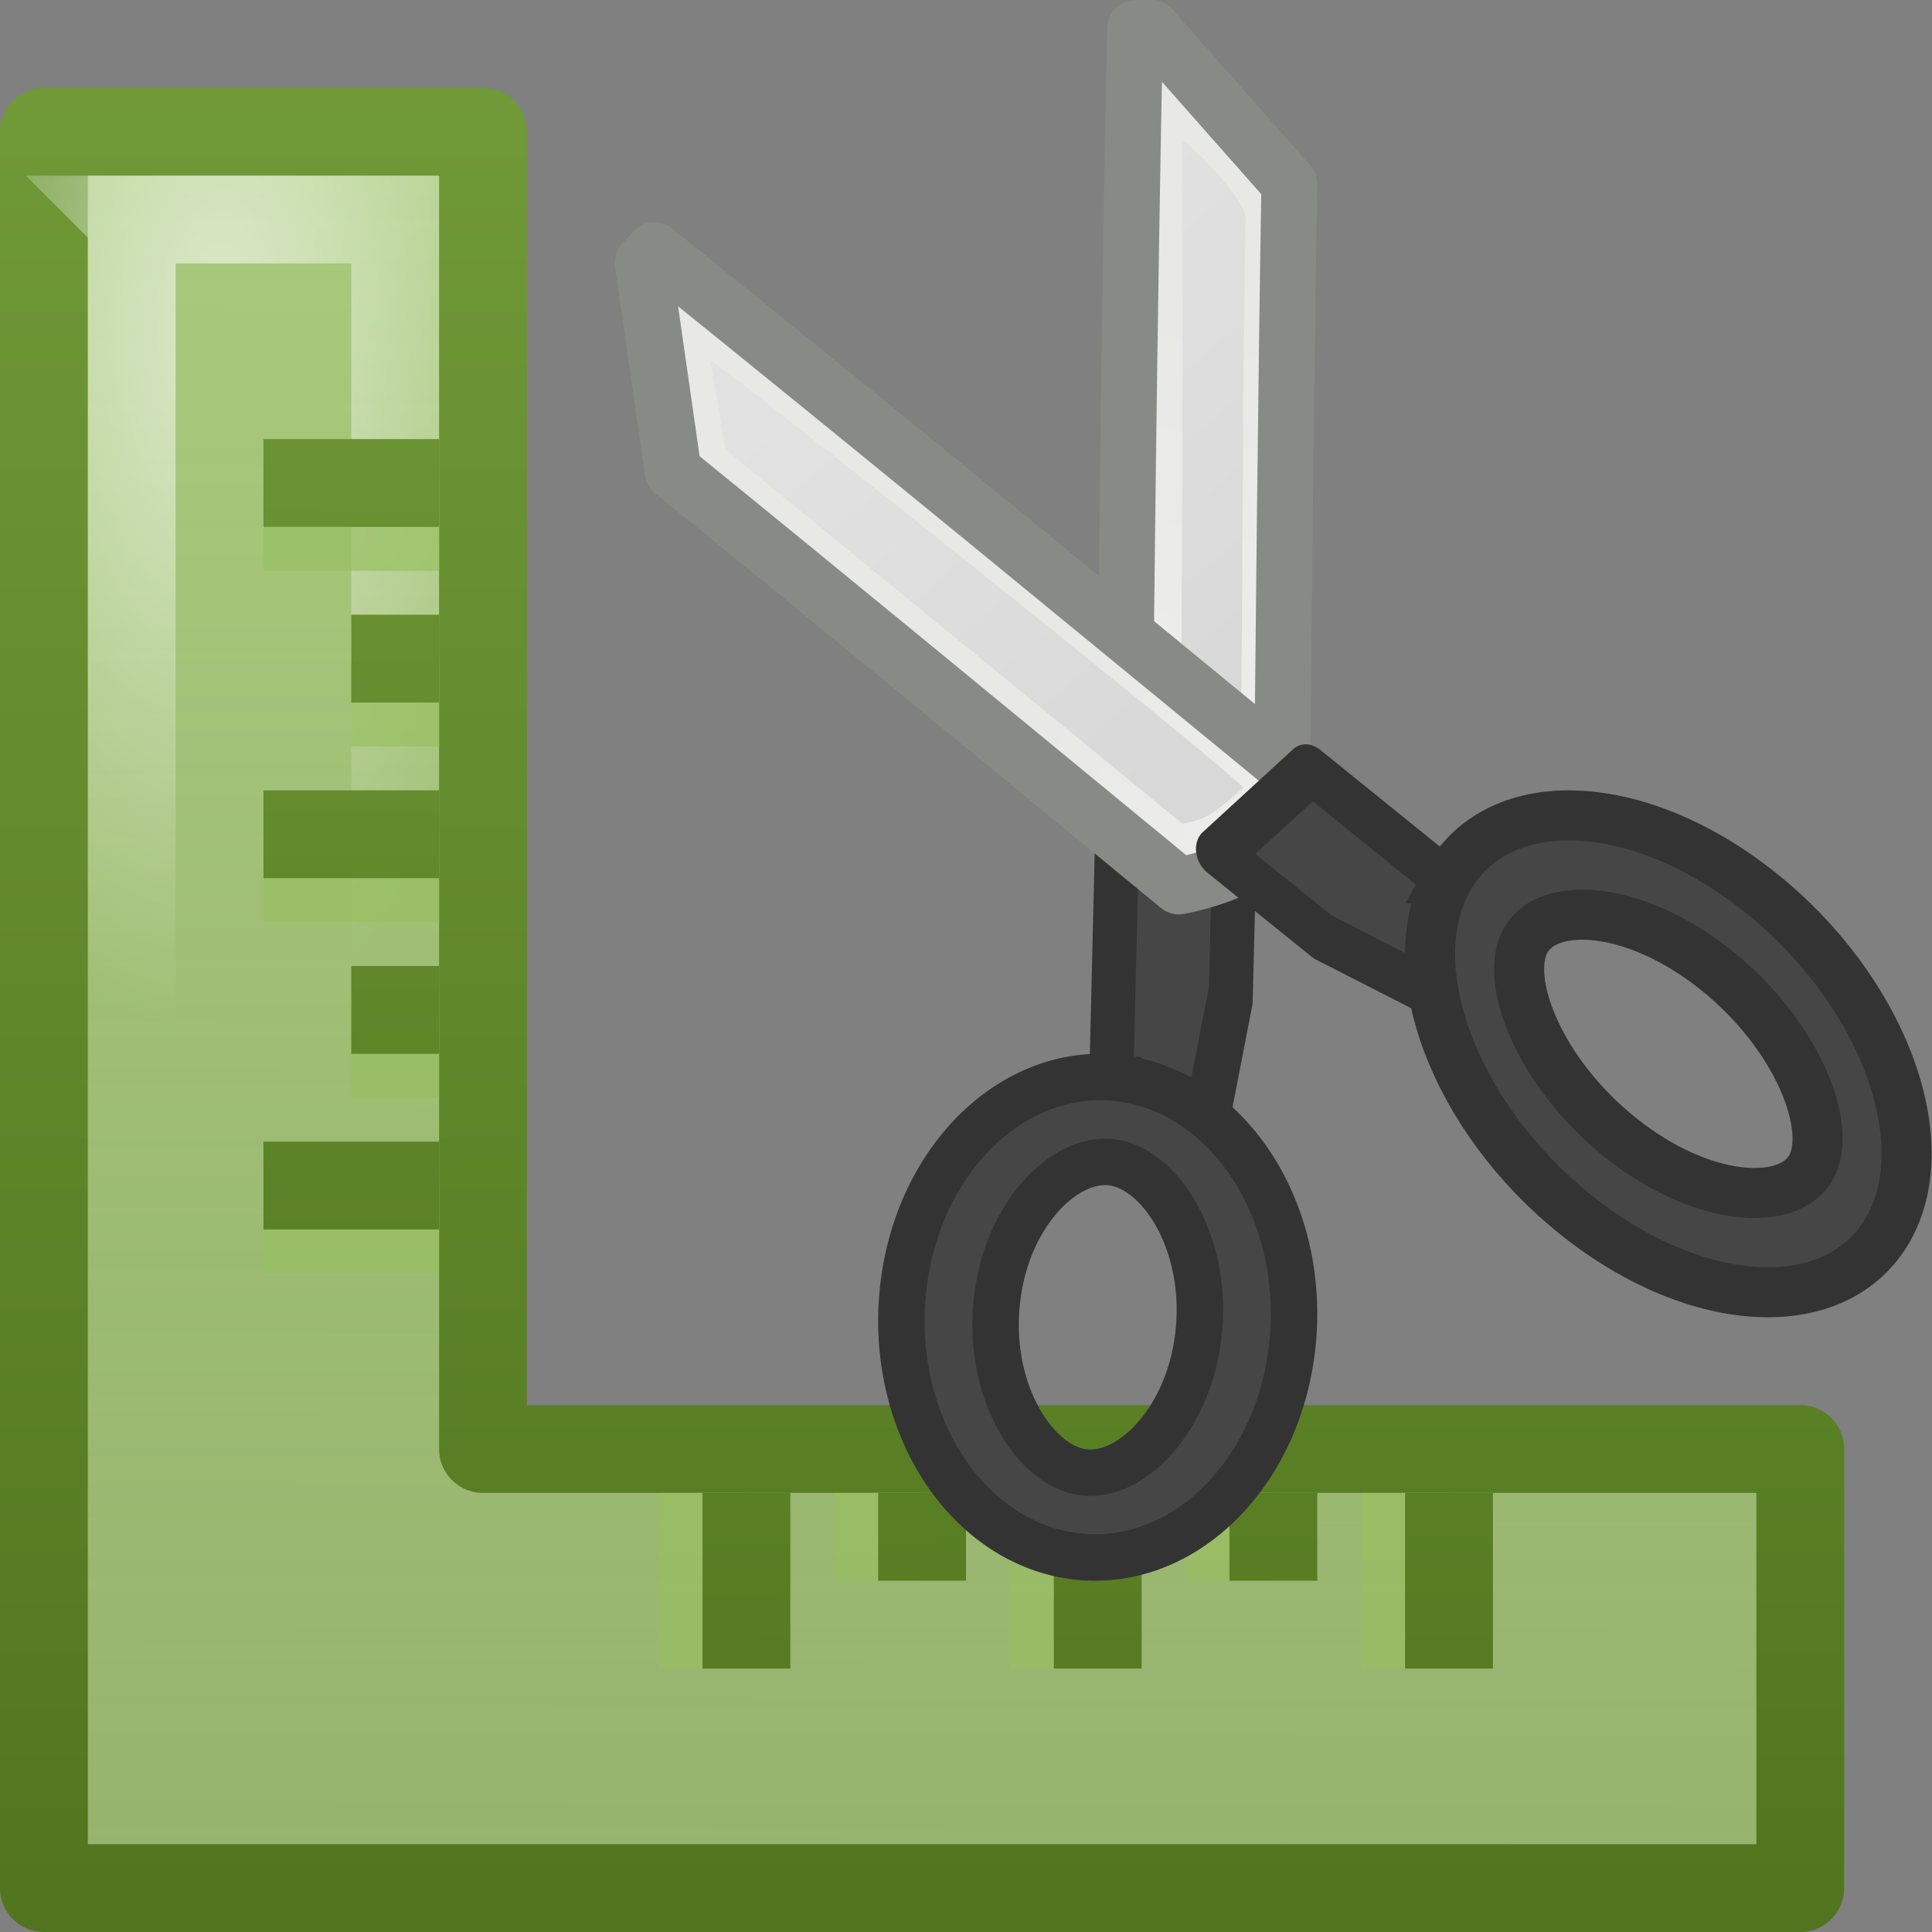 <?xml version="1.0" encoding="UTF-8" standalone="no"?>
<!-- Created with Inkscape (http://www.inkscape.org/) -->

<svg
   xmlns:svg="http://www.w3.org/2000/svg"
   xmlns="http://www.w3.org/2000/svg"
   xmlns:xlink="http://www.w3.org/1999/xlink"
   version="1.0"
   width="22"
   height="22"
   id="svg11300">
  <rect width="100%" height="100%" fill="#808080" stroke="none"/>
  <defs
     id="defs3">
    <linearGradient
       id="linearGradient6402">
      <stop
         id="stop6404"
         style="stop-color:#709937;stop-opacity:1"
         offset="0" />
      <stop
         id="stop6406"
         style="stop-color:#51751e;stop-opacity:1"
         offset="1" />
    </linearGradient>
    <linearGradient
       id="linearGradient2229">
      <stop
         id="stop2231"
         style="stop-color:#e2e2e2;stop-opacity:1"
         offset="0" />
      <stop
         id="stop2233"
         style="stop-color:#d8d8d8;stop-opacity:1"
         offset="1" />
    </linearGradient>
    <linearGradient
       x1="292.972"
       y1="4.759"
       x2="296.94"
       y2="10.711"
       id="XMLID_897_"
       gradientUnits="userSpaceOnUse">
      <stop
         id="stop45093"
         style="stop-color:#e8e8e5;stop-opacity:1"
         offset="0" />
      <stop
         id="stop45095"
         style="stop-color:#f0f0f0;stop-opacity:1"
         offset="1" />
    </linearGradient>
    <linearGradient
       id="linearGradient3099">
      <stop
         id="stop3101"
         style="stop-color:#ffffff;stop-opacity:1"
         offset="0" />
      <stop
         id="stop3103"
         style="stop-color:#ffffff;stop-opacity:0"
         offset="1" />
    </linearGradient>
    <linearGradient
       id="linearGradient4103">
      <stop
         id="stop4105"
         style="stop-color:#aacb7d;stop-opacity:1"
         offset="0" />
      <stop
         id="stop4107"
         style="stop-color:#97bf60;stop-opacity:0.67"
         offset="1" />
    </linearGradient>
    <linearGradient
       x1="99.562"
       y1="33.062"
       x2="99.5"
       y2="50.938"
       id="linearGradient5568"
       xlink:href="#linearGradient6402"
       gradientUnits="userSpaceOnUse"
       gradientTransform="translate(-96,-31)" />
    <linearGradient
       x1="103.125"
       y1="33.062"
       x2="103.188"
       y2="50.875"
       id="linearGradient5572"
       xlink:href="#linearGradient6402"
       gradientUnits="userSpaceOnUse"
       gradientTransform="translate(-94,-29)" />
    <radialGradient
       cx="97.487"
       cy="34.752"
       r="7.999"
       fx="97.487"
       fy="34.752"
       id="radialGradient5576"
       xlink:href="#linearGradient3099"
       gradientUnits="userSpaceOnUse"
       gradientTransform="matrix(0.503,0.022,-0.044,0.999,-45.001,-33.121)" />
    <linearGradient
       x1="25.243"
       y1="11.413"
       x2="25.051"
       y2="66.254"
       id="linearGradient5579"
       xlink:href="#linearGradient4103"
       gradientUnits="userSpaceOnUse"
       gradientTransform="matrix(0.541,0,0,0.541,-4.095,-5.256)" />
    <linearGradient
       x1="101.062"
       y1="33"
       x2="101.062"
       y2="51.014"
       id="linearGradient5581"
       xlink:href="#linearGradient6402"
       gradientUnits="userSpaceOnUse"
       gradientTransform="matrix(1.176,0,0,1.175,-113.019,-37.873)" />
    <linearGradient
       x1="20.288"
       y1="6.46"
       x2="24.326"
       y2="23.943"
       id="linearGradient6369"
       xlink:href="#linearGradient2229"
       gradientUnits="userSpaceOnUse"
       gradientTransform="matrix(0.259,-0.119,0.148,0.314,3.857,3.886)" />
    <linearGradient
       x1="295.101"
       y1="7.764"
       x2="296.94"
       y2="10.711"
       id="linearGradient6372"
       xlink:href="#XMLID_897_"
       gradientUnits="userSpaceOnUse"
       gradientTransform="matrix(1.048,-0.483,0.614,1.3,-301.898,140.109)" />
    <linearGradient
       x1="20.288"
       y1="6.46"
       x2="24.326"
       y2="23.943"
       id="linearGradient6376"
       xlink:href="#linearGradient2229"
       gradientUnits="userSpaceOnUse"
       gradientTransform="matrix(0.259,-0.119,0.148,0.314,3.857,3.886)" />
    <linearGradient
       x1="293.683"
       y1="5.469"
       x2="296.94"
       y2="10.711"
       id="linearGradient6379"
       xlink:href="#XMLID_897_"
       gradientUnits="userSpaceOnUse"
       gradientTransform="matrix(-1.027,0.492,0.591,1.302,312.132,-148.214)" />
  </defs>
  <g
     id="g6381">
    <path
       d="M 0.5,1.5 0.5,21.5 l 20,0 0,-5 -15,0 0,-15 -5,0 z"
       id="path12612"
       style="fill:url(#linearGradient5579);fill-opacity:1;fill-rule:evenodd;stroke:url(#linearGradient5581);stroke-width:1;stroke-linecap:square;stroke-linejoin:round;stroke-miterlimit:4;stroke-opacity:1;stroke-dasharray:none;stroke-dashoffset:0;display:inline;enable-background:new" />
    <path
       d="m 1.5,2.5 0,18 18,0 0,-3 -15,0 0,-15 -3,0 z"
       id="path12614"
       style="opacity:0.6;fill:none;stroke:url(#radialGradient5576);stroke-width:0.999;stroke-linecap:square;stroke-linejoin:miter;stroke-miterlimit:4;stroke-opacity:1;stroke-dasharray:none;stroke-dashoffset:0;display:inline;enable-background:new" />
    <path
       d="m 7.5,19 1,0 0,-2 -1,0 0,2 z m 2,-1 1,0 0,-1 -1,0 0,1 z m 2,1 1,0 0,-2 -1,0 0,2 z m 2,-1 1,0 0,-1 -1,0 0,1 z m 2,1 1,0 0,-2 -1,0 0,2 z"
       id="path12711"
       style="fill:#97bf60;fill-opacity:0.67;fill-rule:evenodd;stroke:none;display:inline;enable-background:new" />
    <path
       d="m 8,19 1,0 0,-2 -1,0 0,2 z m 2,-1 1,0 0,-1 -1,0 0,1 z m 2,1 1,0 0,-2 -1,0 0,2 z m 2,-1 1,0 0,-1 -1,0 0,1 z m 2,1 1,0 0,-2 -1,0 0,2 z"
       id="path12707"
       style="fill:url(#linearGradient5572);fill-opacity:1;fill-rule:evenodd;stroke:none;display:inline;enable-background:new" />
    <path
       d="m 3,5.5 0,1 2,0 0,-1 -2,0 z m 1,2 0,1 1,0 0,-1 -1,0 z m -1,2 0,1 2,0 0,-1 -2,0 z m 1,2 0,1 1,0 0,-1 -1,0 z m -1,2 0,1 2,0 0,-1 -2,0 z"
       id="path12709"
       style="fill:#97bf60;fill-opacity:0.67;fill-rule:evenodd;stroke:none;display:inline;enable-background:new" />
    <path
       d="M 3,5 3,6 5,6 5,5 3,5 z M 4,7 4,8 5,8 5,7 4,7 z M 3,9 3,10 5,10 5,9 3,9 z m 1,2 0,1 1,0 0,-1 -1,0 z m -1,2 0,1 2,0 0,-1 -2,0 z"
       id="rect12696"
       style="fill:url(#linearGradient5568);fill-opacity:1;fill-rule:evenodd;stroke:none" />
    <path
       d="m 12.925,0.321 c 0.063,-0.004 0.124,-0.004 0.186,-0.006 l 1.571,1.778 c -0.041,2.464 -0.063,4.951 -0.089,7.427 -0.165,0.135 -0.34,0.25 -0.525,0.345 -0.389,0.202 -0.828,0.322 -1.279,0.332 0.035,-3.293 0.069,-6.592 0.136,-9.877 z"
       id="path12626"
       style="fill:url(#linearGradient6379);stroke:#888a85;stroke-width:0.636;stroke-linecap:round;stroke-linejoin:round;stroke-miterlimit:4;stroke-opacity:1;stroke-dasharray:none" />
    <path
       d="m 13.43,9.394 c 0.022,0.087 -0.3,0.415 -0.103,0.298 0.317,-0.07 0.543,-0.16 0.786,-0.384 0.049,-2.402 0.025,-4.407 0.071,-6.809 0.031,-0.162 -0.466,-0.723 -0.723,-0.903 0,0 0.02,5.201 -0.032,7.799 z"
       id="path12628"
       style="fill:url(#linearGradient6376);fill-opacity:1;stroke:none" />
    <polygon
       points="294.732,13.673 295.747,11.96 297.044,12.3 297.044,12.3 296.399,13.385 295.133,14.719 "
       transform="matrix(0.907,-0.54,0.497,1.361,-261.471,153.172)"
       id="polygon12630"
       style="fill:#464646;fill-opacity:1;stroke:#333333;stroke-width:0.483;stroke-linecap:round;stroke-linejoin:round;stroke-miterlimit:4;stroke-opacity:1;stroke-dasharray:none" />
    <path
       d="M 7.45,2.853 7.324,2.994 7.664,5.366 C 9.582,6.924 11.507,8.512 13.425,10.089 13.636,10.048 13.839,9.985 14.033,9.902 14.442,9.73 14.821,9.465 15.123,9.12 12.571,7.023 10.016,4.92 7.45,2.853 z"
       id="path12632"
       style="fill:url(#linearGradient6372);stroke:#888a85;stroke-width:0.647;stroke-linecap:round;stroke-linejoin:round;stroke-miterlimit:4;stroke-opacity:1;stroke-dasharray:none" />
    <path
       d="m 8.09,4.109 0.169,1.007 C 10.167,6.684 11.558,7.814 13.464,9.38 13.812,9.318 13.89,9.191 14.159,8.972 14,8.761 8.117,4.067 8.09,4.109 z"
       id="path12634"
       style="fill:url(#linearGradient6369);fill-opacity:1;stroke:none" />
    <path
       d="m 12.734,12.276 c 1.228,0.139 2.119,1.471 1.989,2.974 -0.13,1.504 -1.23,2.611 -2.458,2.474 -1.229,-0.139 -2.119,-1.47 -1.988,-2.974 0.13,-1.503 1.231,-2.611 2.457,-2.475 z m -0.082,0.958 c -0.545,-0.061 -1.22,0.625 -1.306,1.636 -0.088,1.011 0.457,1.837 1.001,1.897 0.545,0.062 1.22,-0.625 1.307,-1.636 0.088,-1.012 -0.456,-1.836 -1.001,-1.897 z"
       id="path12638"
       style="fill:#464646;fill-opacity:1;stroke:#333333;stroke-width:0.529;stroke-miterlimit:4;stroke-opacity:1;stroke-dasharray:none" />
    <polygon
       points="299.268,13.673 298.254,11.96 296.956,12.3 296.956,12.3 297.6,13.385 298.867,14.719 "
       transform="matrix(0.937,-0.432,0.538,1.139,-270.991,123.987)"
       id="polygon12640"
       style="fill:#464646;fill-opacity:1;stroke:#333333;stroke-width:0.473;stroke-linecap:round;stroke-linejoin:round;stroke-miterlimit:4;stroke-opacity:1;stroke-dasharray:none" />
    <path
       d="m 16.494,10.002 c -0.576,1.018 0.077,2.736 1.459,3.838 1.383,1.103 2.971,1.172 3.548,0.157 0.576,-1.018 -0.077,-2.736 -1.459,-3.837 -1.382,-1.102 -2.97,-1.172 -3.549,-0.158 z m 0.88,0.703 c 0.256,-0.451 1.236,-0.402 2.165,0.339 0.93,0.741 1.339,1.801 1.083,2.251 -0.255,0.452 -1.237,0.403 -2.166,-0.339 -0.93,-0.741 -1.339,-1.8 -1.082,-2.251 z"
       id="path12642"
       style="fill:#464646;fill-opacity:1;stroke:#333333;stroke-width:0.57;stroke-miterlimit:4;stroke-opacity:1;stroke-dasharray:none" />
  </g>
</svg>
